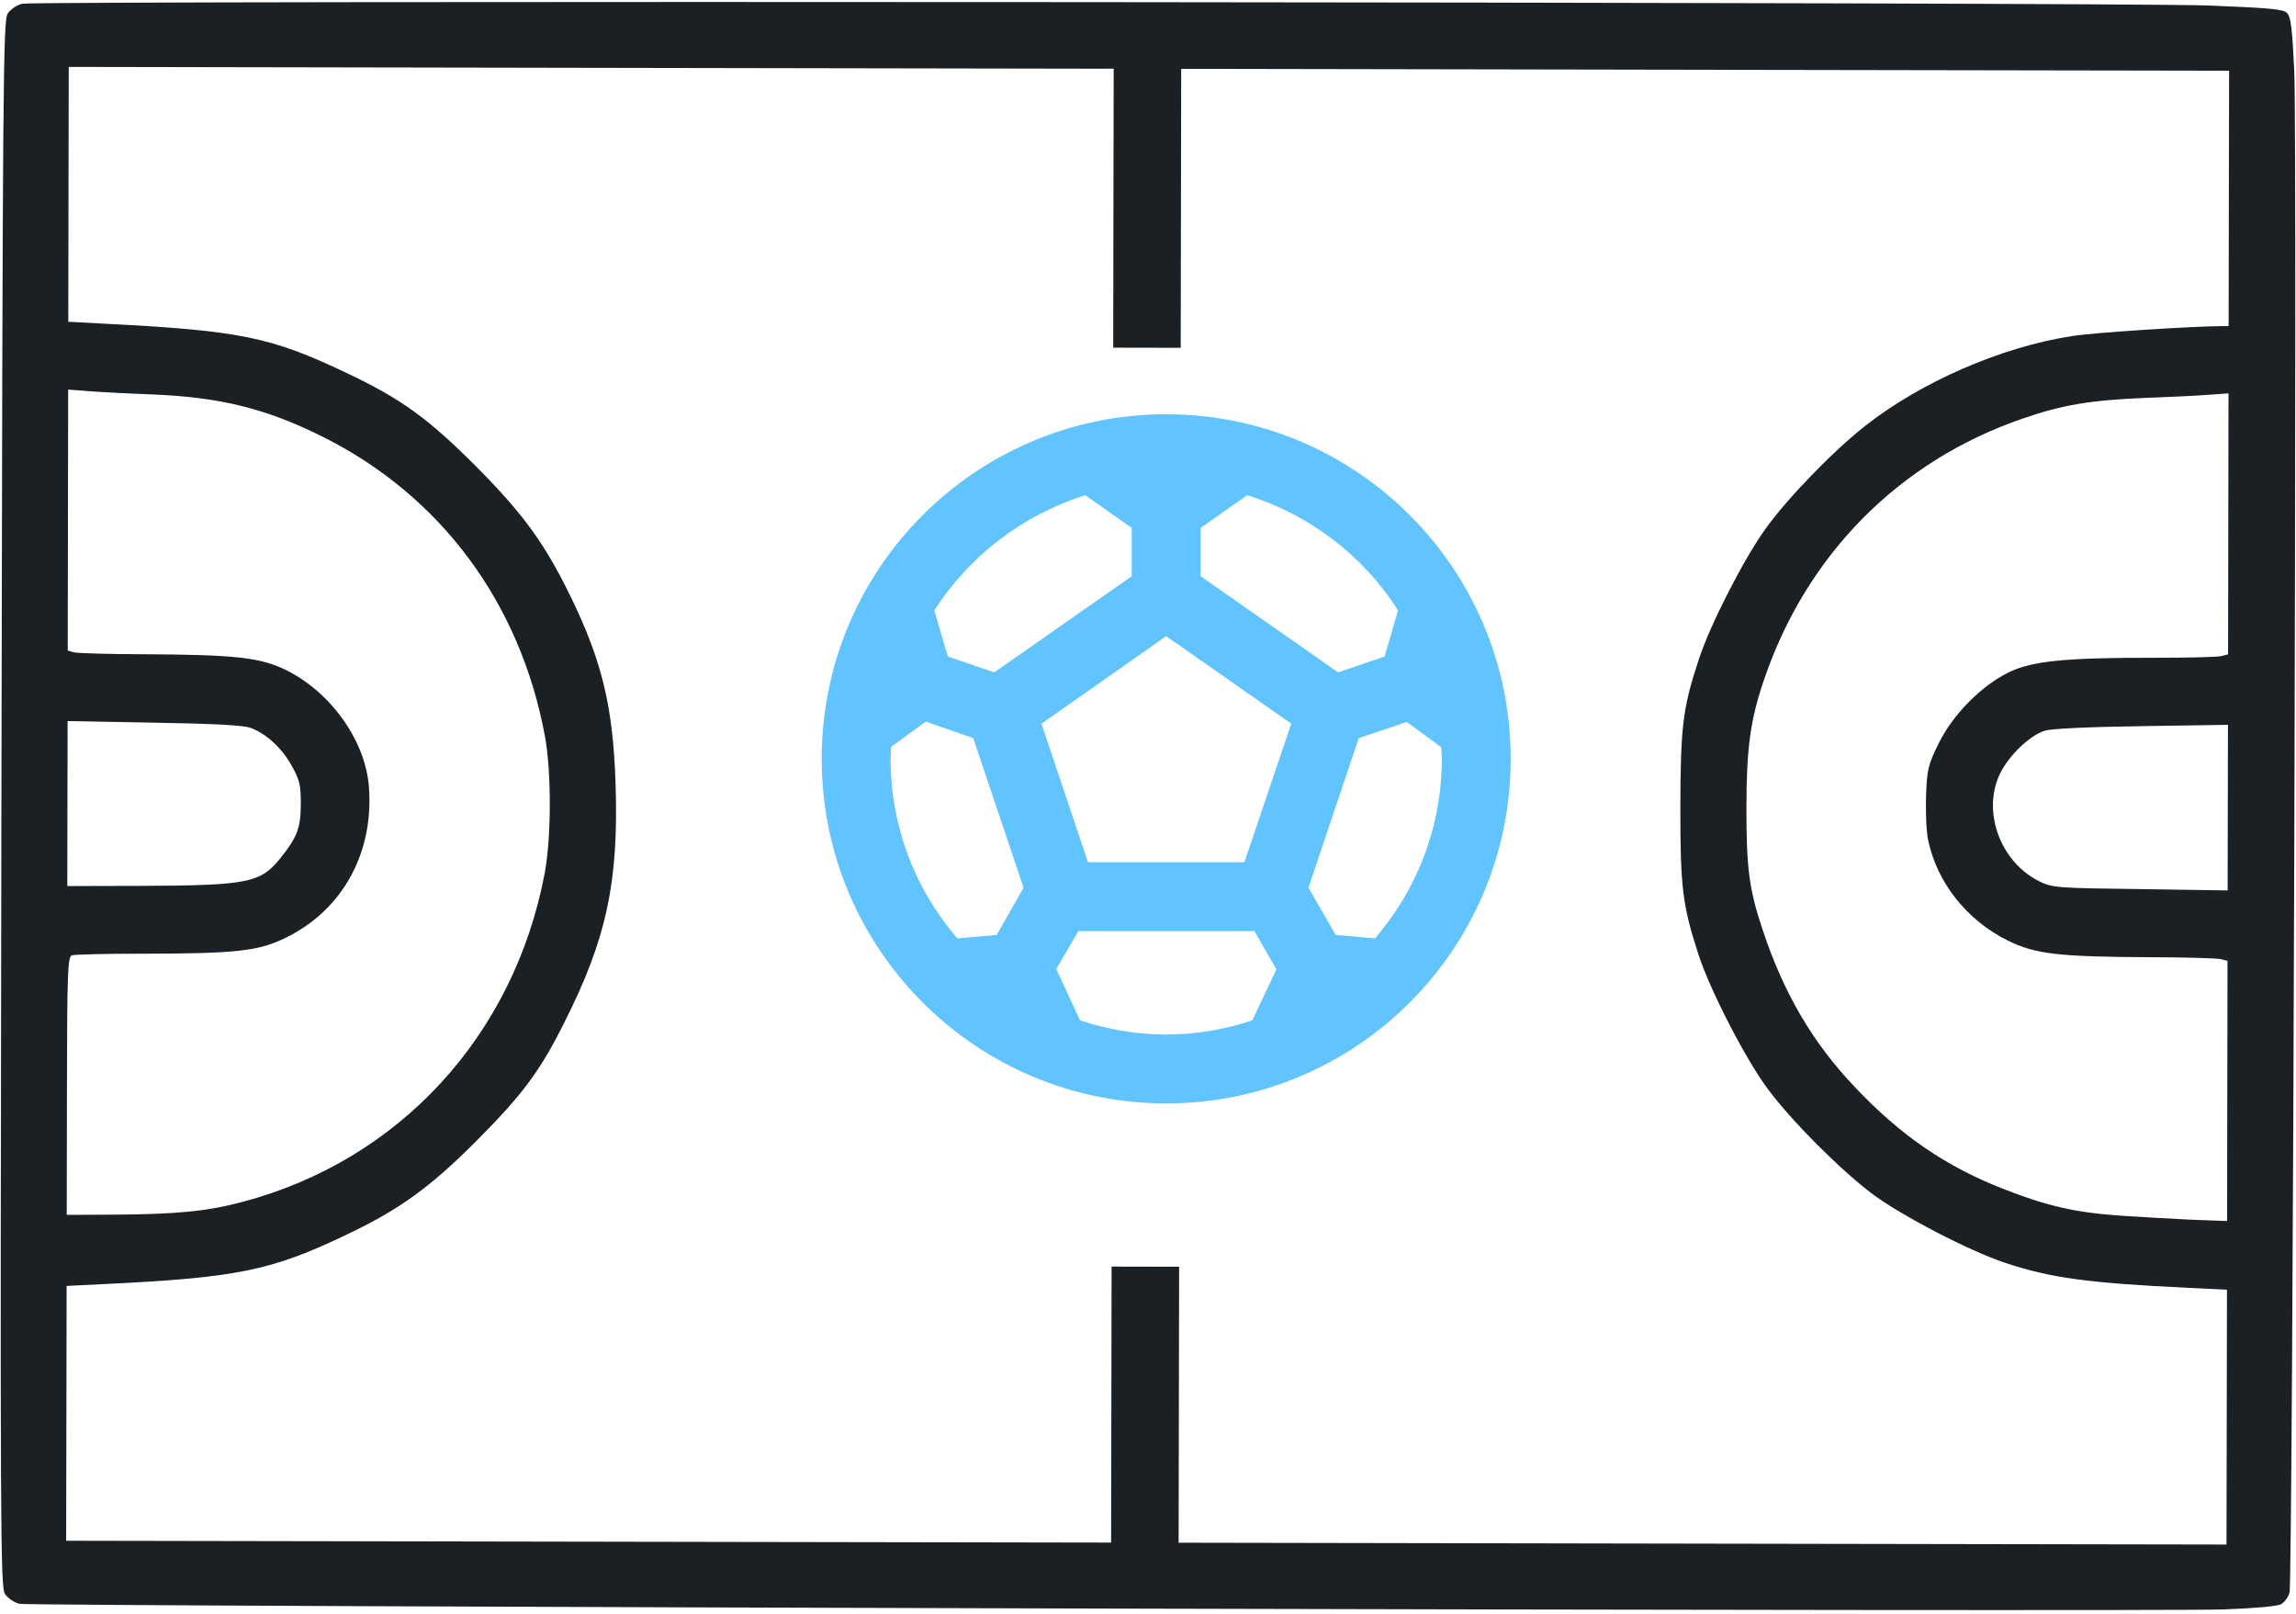 <svg width="74" height="52" viewBox="0 0 74 52" fill="none" xmlns="http://www.w3.org/2000/svg">
<path d="M71.662 51.86C72.656 51.824 73.394 51.759 73.517 51.693C73.63 51.627 73.754 51.457 73.792 51.315C73.896 50.946 74.044 4.43 73.944 2.301C73.88 0.92 73.833 0.541 73.711 0.418C73.588 0.295 73.162 0.256 71.166 0.177C68.3 0.068 1.179 0.016 0.724 0.12C0.545 0.157 0.346 0.299 0.251 0.431C0.099 0.658 0.087 2.361 0.045 25.898C0.004 49.435 0.011 51.138 0.162 51.365C0.256 51.498 0.454 51.64 0.634 51.679C1.003 51.764 69.278 51.941 71.662 51.86ZM37.995 45.264L38.003 40.817L36.915 40.815L35.827 40.813L35.819 45.26L35.811 49.706L18.972 49.677L2.132 49.647L2.14 45.541L2.147 41.436L3.254 41.381C7.644 41.171 8.723 40.955 11.184 39.777C12.87 38.976 13.864 38.259 15.352 36.766C16.831 35.284 17.409 34.509 18.178 32.968C19.555 30.246 19.946 28.402 19.838 25.223C19.757 22.782 19.409 21.325 18.41 19.261C17.562 17.518 16.882 16.581 15.352 15.036C13.785 13.472 12.953 12.865 11.176 12.02C8.719 10.852 7.744 10.652 3.308 10.427L2.201 10.368L2.208 6.262L2.216 2.156L19.055 2.186L35.894 2.215L35.886 6.709L35.879 11.203L36.967 11.205L38.054 11.207L38.062 6.713L38.07 2.219L54.957 2.249L71.844 2.278L71.836 6.394L71.829 10.509L71.612 10.508C70.59 10.516 67.449 10.719 66.767 10.831C64.487 11.187 61.912 12.308 60.102 13.733C59.06 14.554 57.582 16.084 56.889 17.058C56.188 18.04 55.124 20.12 54.763 21.216C54.24 22.795 54.163 23.382 54.158 25.993C54.154 28.604 54.229 29.181 54.746 30.771C55.123 31.926 56.282 34.17 56.99 35.108C57.764 36.141 59.275 37.657 60.333 38.463C61.24 39.146 63.471 40.313 64.634 40.694C66.099 41.179 67.272 41.342 70.564 41.499L71.775 41.558L71.768 45.663L71.76 49.769L54.874 49.74L37.987 49.71L37.995 45.264ZM68.269 39.167C66.841 39.061 65.942 38.851 64.543 38.3C62.719 37.587 61.264 36.592 59.8 35.047C58.431 33.616 57.487 32.006 56.81 29.961C56.377 28.665 56.284 28.002 56.287 25.987C56.29 24.105 56.415 23.178 56.862 21.882C58.231 17.864 61.217 14.851 65.192 13.487C66.47 13.044 67.379 12.895 69.129 12.822C69.905 12.795 70.832 12.749 71.182 12.721L71.825 12.675L71.818 16.876L71.811 21.085L71.593 21.142C71.479 21.17 70.514 21.197 69.445 21.195C66.541 21.19 65.481 21.301 64.733 21.669C63.853 22.103 62.943 23.019 62.478 23.964C62.145 24.645 62.107 24.786 62.078 25.628C62.058 26.13 62.085 26.773 62.141 27.057C62.423 28.429 63.385 29.651 64.709 30.306C65.597 30.743 66.326 30.829 69.287 30.844C70.431 30.846 71.462 30.876 71.576 30.905L71.793 30.962L71.786 35.153L71.779 39.344L70.662 39.304C70.057 39.275 68.979 39.216 68.269 39.167ZM2.158 34.993C2.164 31.294 2.184 30.831 2.317 30.784C2.402 30.755 3.405 30.729 4.559 30.731C7.615 30.727 8.334 30.652 9.224 30.209C11.042 29.314 12.048 27.489 11.891 25.361C11.78 23.875 10.676 22.322 9.239 21.6C8.388 21.183 7.613 21.096 4.595 21.081C3.497 21.079 2.514 21.049 2.391 21.021L2.183 20.963L2.19 16.754L2.197 12.553L2.831 12.602C3.191 12.631 4.108 12.68 4.893 12.709C7.116 12.798 8.601 13.17 10.435 14.091C14.215 15.989 16.764 19.428 17.56 23.706C17.776 24.841 17.772 27.008 17.553 28.152C16.559 33.382 12.863 37.396 7.809 38.73C6.682 39.031 5.708 39.124 3.731 39.139L2.151 39.146L2.158 34.993ZM65.724 28.397C64.458 27.77 63.865 26.123 64.472 24.904C64.776 24.309 65.42 23.704 65.903 23.544C66.14 23.479 67.256 23.424 69.035 23.398L71.807 23.356L71.802 26.024L71.797 28.692L68.978 28.649C66.273 28.616 66.15 28.606 65.724 28.397ZM2.174 25.892L2.179 23.234L4.941 23.286C6.88 23.318 7.817 23.367 8.072 23.452C8.573 23.633 9.093 24.107 9.413 24.694C9.658 25.139 9.696 25.3 9.695 25.915C9.694 26.691 9.57 26.993 9.02 27.673C8.394 28.448 7.969 28.532 4.553 28.545L2.169 28.551L2.174 25.892Z" fill="#1B2024"/>
<path d="M37.586 13.348C31.457 13.348 26.483 18.322 26.483 24.452C26.483 30.581 31.457 35.555 37.586 35.555C43.716 35.555 48.69 30.581 48.69 24.452C48.69 18.322 43.716 13.348 37.586 13.348ZM38.697 17.012L40.196 15.957C42.204 16.58 43.927 17.894 45.059 19.666L44.626 21.154L43.127 21.665L38.697 18.567V17.012ZM34.977 15.957L36.476 17.012V18.567L32.045 21.665L30.547 21.154L30.113 19.666C31.252 17.9 32.972 16.588 34.977 15.957ZM32.123 30.126L30.857 30.237C29.465 28.631 28.701 26.577 28.703 24.452C28.703 24.318 28.714 24.196 28.726 24.063L29.836 23.252L31.368 23.785L32.989 28.604L32.123 30.126ZM40.362 32.879C39.485 33.168 38.552 33.335 37.586 33.335C36.62 33.335 35.688 33.168 34.81 32.879L34.044 31.225L34.755 30.003H40.429L41.139 31.236L40.362 32.879ZM40.107 27.783H35.066L33.567 23.319L37.586 20.499L41.617 23.319L40.107 27.783ZM44.315 30.237L43.049 30.126L42.172 28.604L43.793 23.785L45.337 23.264L46.447 24.074C46.458 24.196 46.469 24.318 46.469 24.452C46.469 26.661 45.659 28.682 44.315 30.237Z" fill="#61C4FF"/>
</svg>
